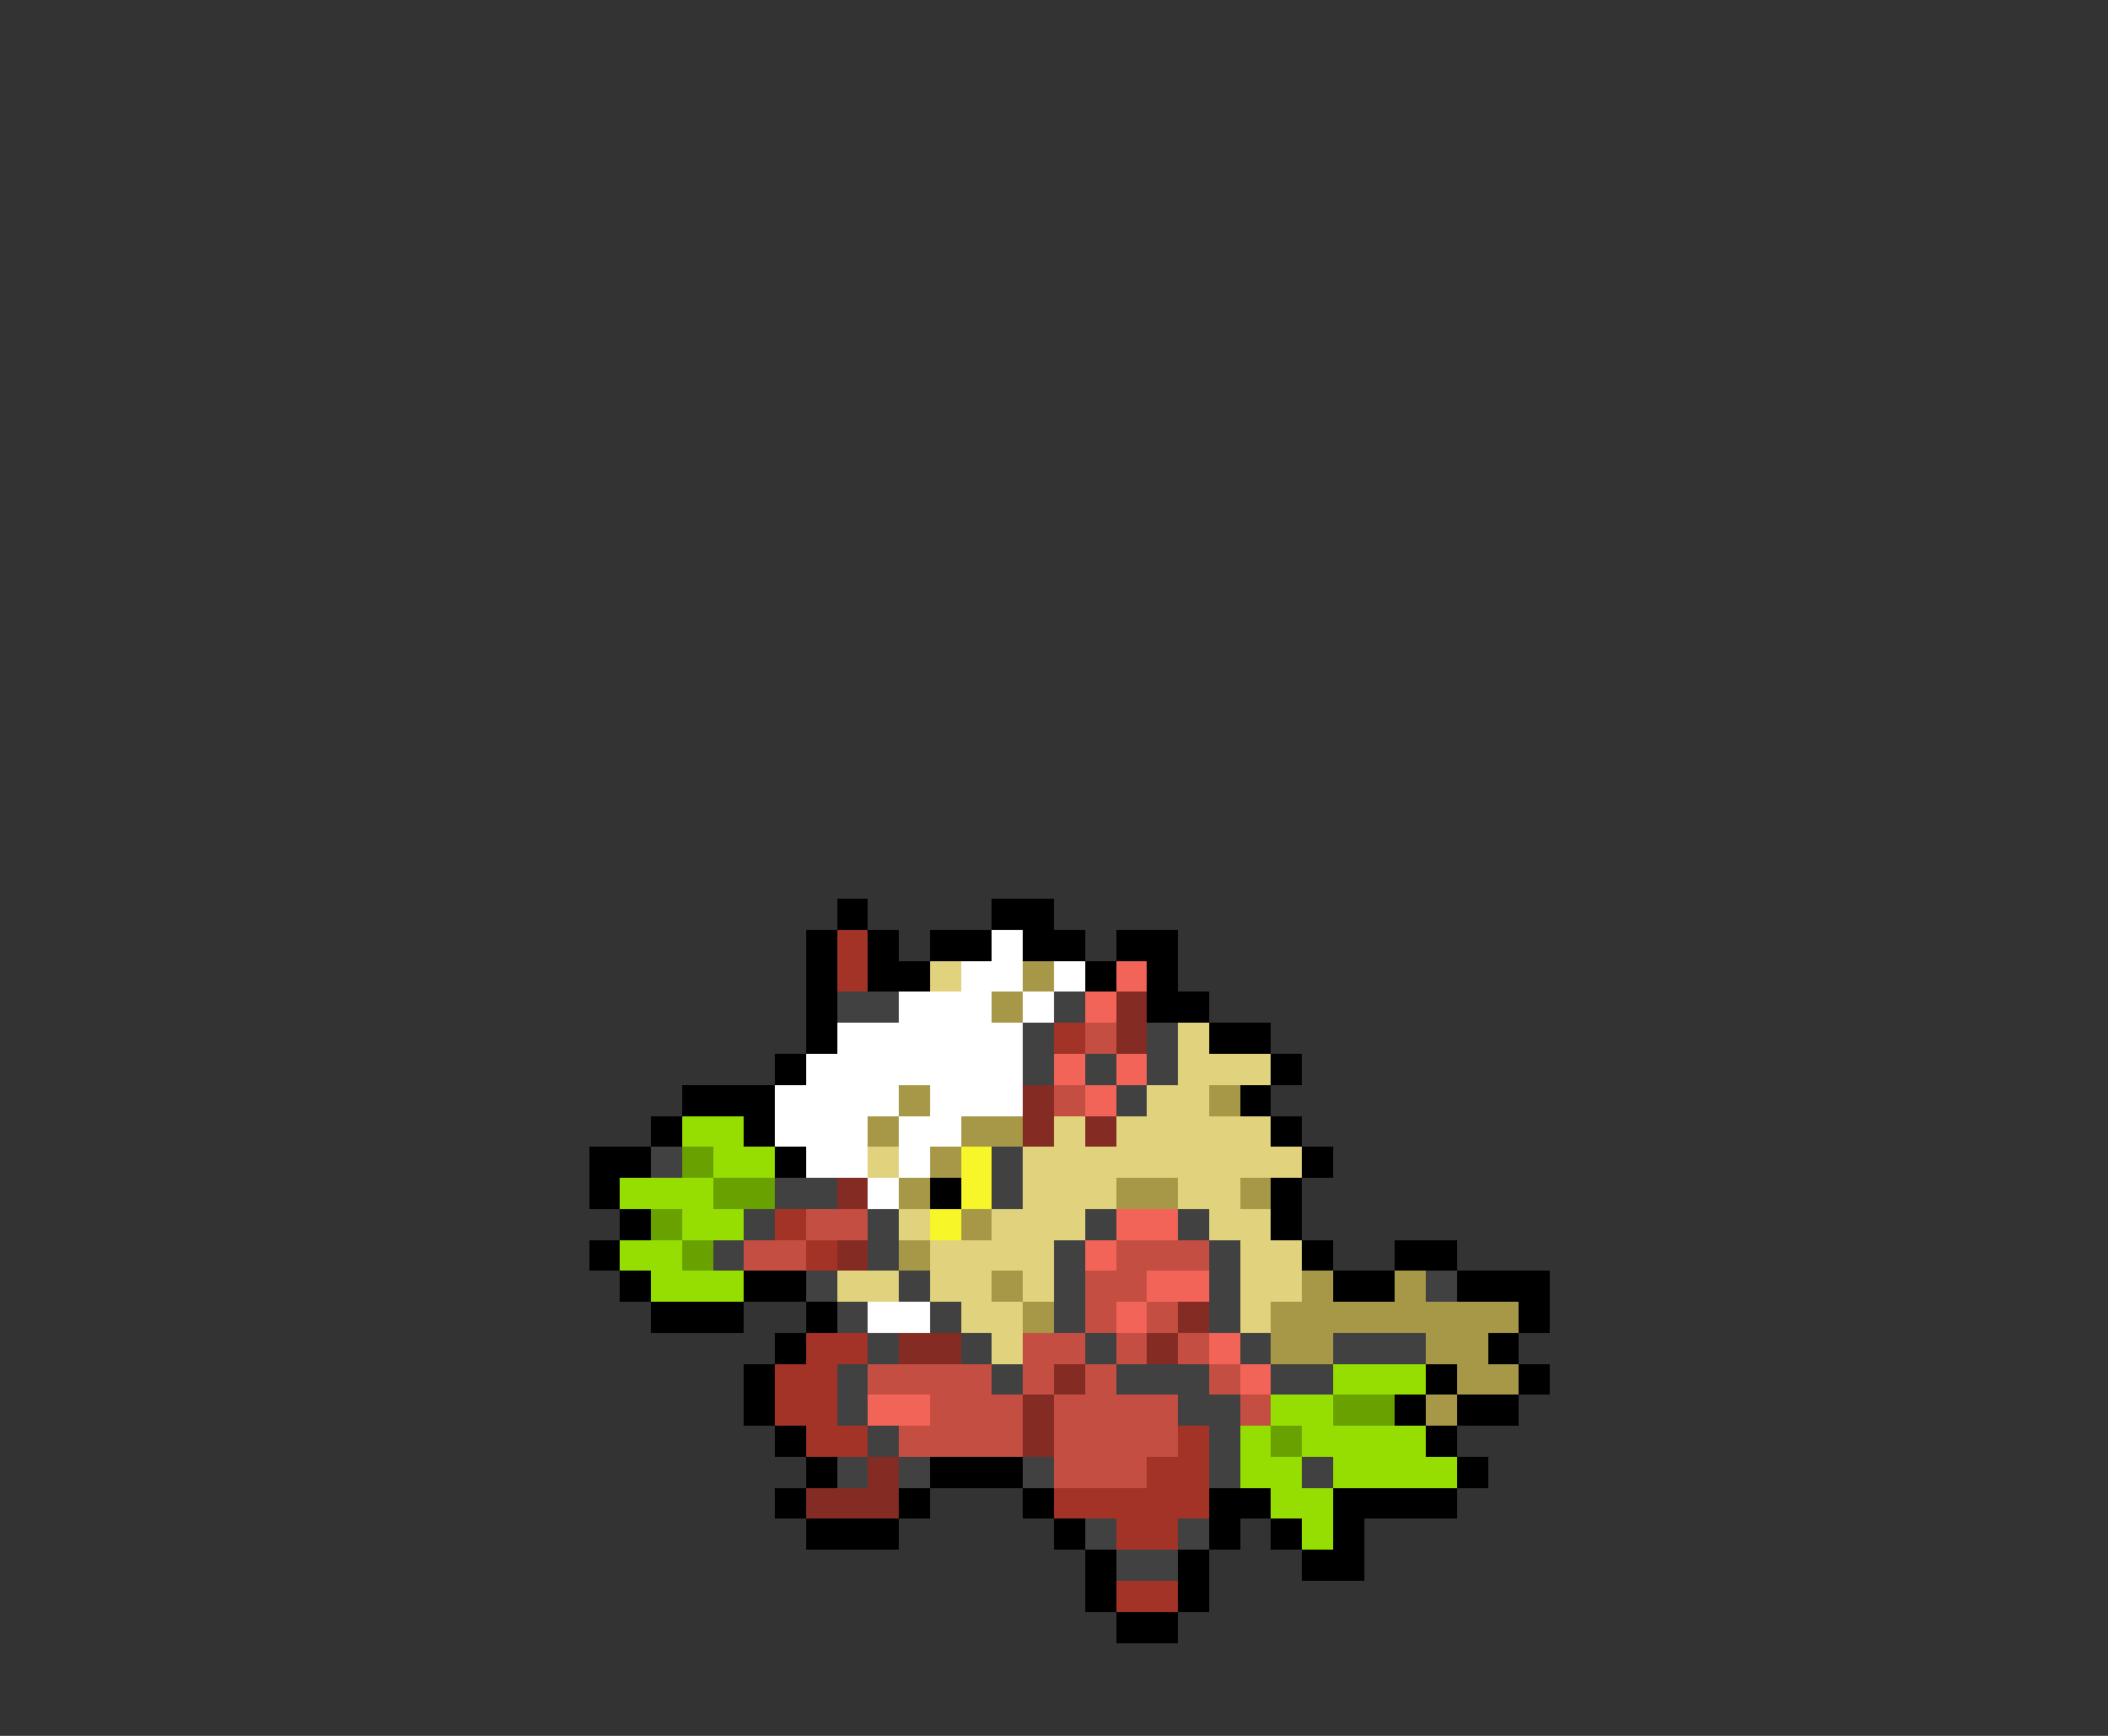 <svg xmlns="http://www.w3.org/2000/svg" viewBox="0 -0.5 68 56" shape-rendering="crispEdges">
<rect x="0" y="-0.5" width="68" height="56" fill="#333333" stroke="none"/>
<path stroke="#000000" d="M27 29h1M32 29h2M26 30h1M28 30h1M30 30h2M33 30h2M36 30h2M26 31h1M28 31h2M35 31h1M37 31h1M26 32h1M37 32h2M26 33h1M39 33h2M25 34h1M41 34h1M22 35h3M40 35h1M21 36h1M24 36h1M41 36h1M19 37h2M25 37h1M42 37h1M19 38h1M30 38h1M41 38h1M20 39h1M41 39h1M19 40h1M42 40h1M45 40h2M20 41h1M24 41h2M43 41h2M47 41h3M21 42h3M26 42h1M49 42h1M25 43h1M48 43h1M24 44h1M46 44h1M49 44h1M24 45h1M45 45h1M47 45h2M25 46h1M46 46h1M26 47h1M30 47h3M47 47h1M25 48h1M29 48h1M33 48h1M39 48h2M43 48h4M26 49h3M34 49h1M39 49h1M41 49h1M43 49h1M35 50h1M38 50h1M42 50h2M35 51h1M38 51h1M36 52h2" />
<path stroke="#a33327" d="M27 30h1M27 31h1M34 33h1M25 39h1M26 40h1M26 43h2M25 44h2M25 45h2M26 46h2M38 46h1M37 47h2M34 48h5M36 49h2M36 51h2" />
<path stroke="#ffffff" d="M32 30h1M31 31h2M34 31h1M29 32h3M33 32h1M27 33h6M26 34h7M25 35h4M30 35h3M25 36h3M29 36h2M26 37h2M29 37h1M28 38h1M28 42h2" />
<path stroke="#e1d27e" d="M30 31h1M38 33h1M38 34h3M37 35h2M34 36h1M36 36h5M28 37h1M33 37h9M33 38h3M38 38h2M29 39h1M32 39h3M39 39h2M30 40h4M40 40h2M27 41h2M30 41h2M33 41h1M40 41h2M31 42h2M40 42h1M32 43h1" />
<path stroke="#a79848" d="M33 31h1M32 32h1M29 35h1M39 35h1M28 36h1M31 36h2M30 37h1M29 38h1M36 38h2M40 38h1M31 39h1M29 40h1M32 41h1M42 41h1M45 41h1M33 42h1M41 42h8M41 43h2M46 43h2M47 44h2M46 45h1" />
<path stroke="#f36458" d="M36 31h1M35 32h1M34 34h1M36 34h1M35 35h1M36 39h2M35 40h1M37 41h2M36 42h1M39 43h1M40 44h1M28 45h2" />
<path stroke="#414141" d="M27 32h2M34 32h1M33 33h1M37 33h1M33 34h1M35 34h1M37 34h1M36 35h1M21 37h1M32 37h1M25 38h2M32 38h1M24 39h1M28 39h1M35 39h1M38 39h1M23 40h1M28 40h1M34 40h1M39 40h1M26 41h1M29 41h1M34 41h1M39 41h1M46 41h1M27 42h1M30 42h1M34 42h1M39 42h1M28 43h1M31 43h1M35 43h1M40 43h1M43 43h3M27 44h1M32 44h1M36 44h3M41 44h2M27 45h1M38 45h2M28 46h1M39 46h1M27 47h1M29 47h1M33 47h1M39 47h1M42 47h1M35 49h1M38 49h1M36 50h2" />
<path stroke="#842c24" d="M36 32h1M36 33h1M33 35h1M33 36h1M35 36h1M27 38h1M27 40h1M38 42h1M29 43h2M37 43h1M34 44h1M33 45h1M33 46h1M28 47h1M26 48h3" />
<path stroke="#c54e42" d="M35 33h1M34 35h1M26 39h2M24 40h2M36 40h3M35 41h2M35 42h1M37 42h1M33 43h2M36 43h1M38 43h1M28 44h4M33 44h1M35 44h1M39 44h1M30 45h3M34 45h4M40 45h1M29 46h4M34 46h4M34 47h3" />
<path stroke="#96de01" d="M22 36h2M23 37h2M20 38h3M22 39h2M20 40h2M21 41h3M43 44h3M41 45h2M40 46h1M42 46h4M40 47h2M43 47h4M41 48h2M42 49h1" />
<path stroke="#69a101" d="M22 37h1M23 38h2M21 39h1M22 40h1M43 45h2M41 46h1" />
<path stroke="#f6f629" d="M31 37h1M31 38h1M30 39h1" />
</svg>